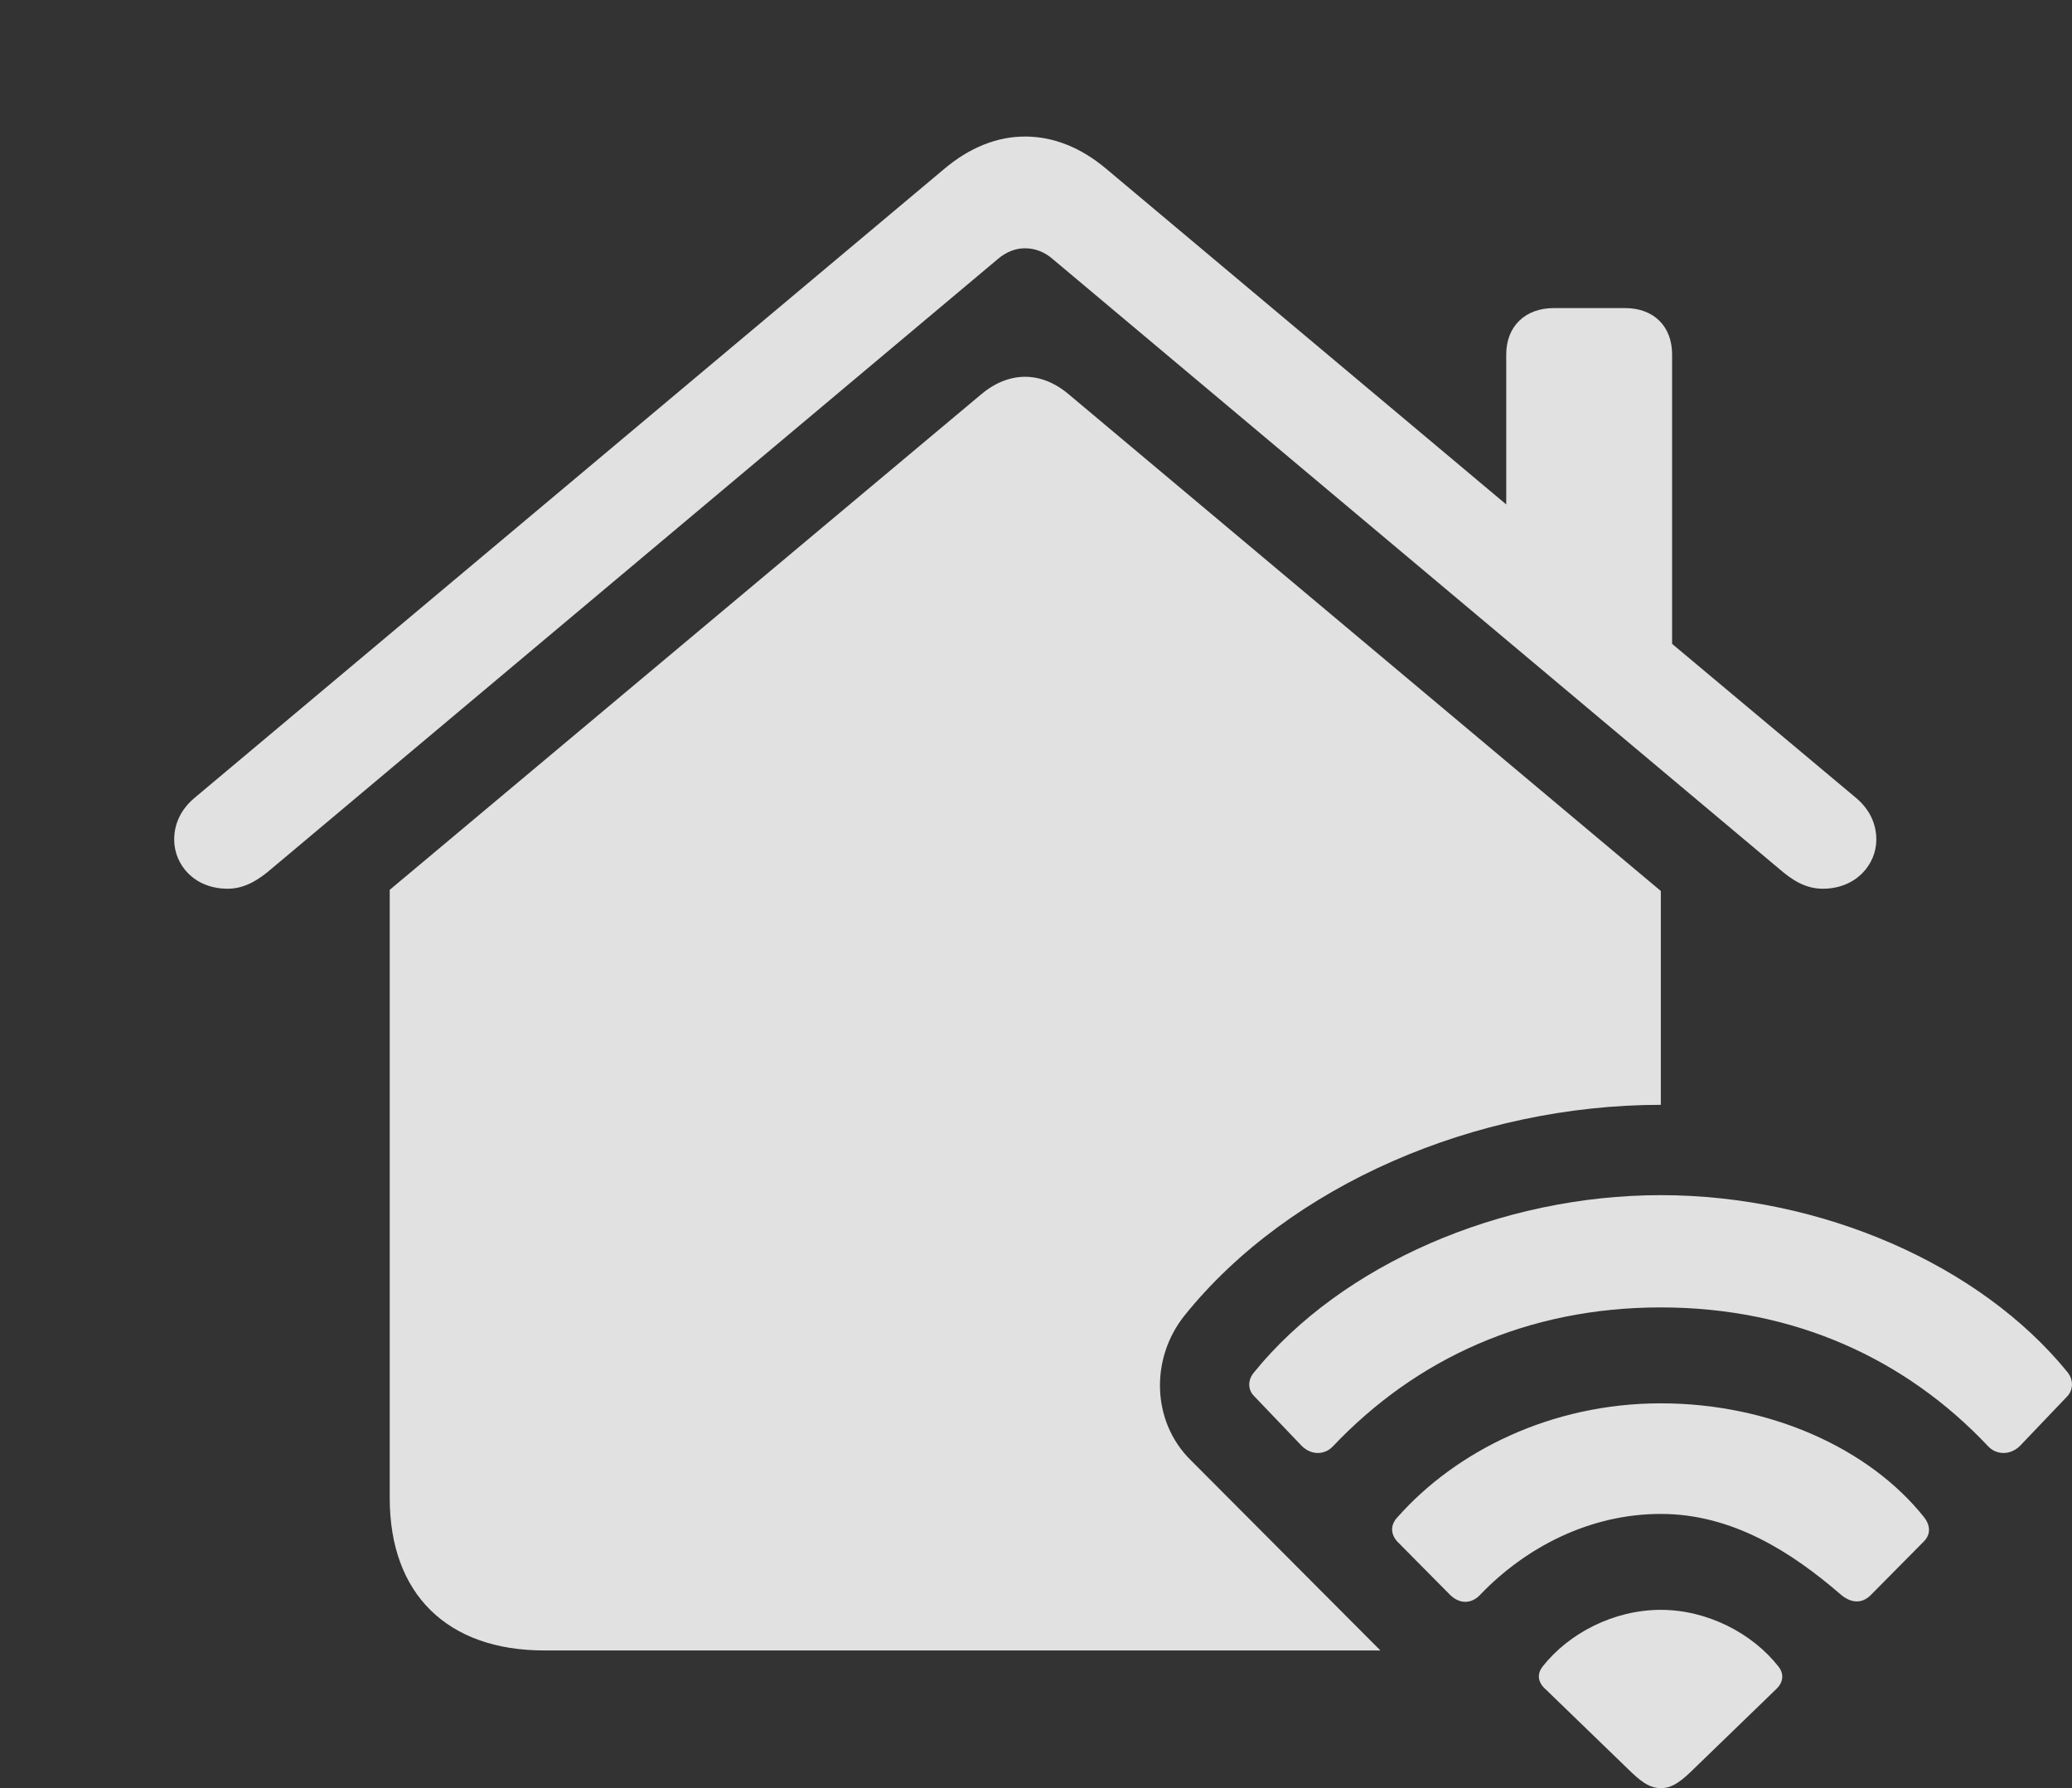 <?xml version="1.0" encoding="UTF-8"?>
<!--Generator: Apple Native CoreSVG 326-->
<!DOCTYPE svg
PUBLIC "-//W3C//DTD SVG 1.1//EN"
       "http://www.w3.org/Graphics/SVG/1.1/DTD/svg11.dtd">
<svg version="1.1" xmlns="http://www.w3.org/2000/svg" xmlns:xlink="http://www.w3.org/1999/xlink" viewBox="0 0 35.865 30.947">
 <rect x="0" y="0" width="35.865" height="30.947" fill="#333333" stroke="none"/>
 <g>
  <rect height="30.947" opacity="0" width="35.865" x="0" y="0"/>
  <path d="M6.746 25.928C6.746 27.588 7.742 28.564 9.422 28.564L23.894 28.564L20.613 25.273C19.929 24.6 19.91 23.506 20.506 22.764C22.322 20.508 25.545 19.121 28.748 19.121L28.748 15.42L18.513 6.836C18.015 6.406 17.449 6.426 16.97 6.836L6.746 15.4ZM3.943 15.381C4.236 15.381 4.48 15.225 4.695 15.039L17.273 4.482C17.42 4.355 17.586 4.297 17.742 4.297C17.908 4.297 18.074 4.355 18.22 4.482L30.799 15.039C31.013 15.225 31.248 15.381 31.55 15.381C32.127 15.381 32.478 14.961 32.478 14.531C32.478 14.268 32.371 14.014 32.127 13.809L28.943 11.143L28.943 6.133C28.943 5.645 28.621 5.332 28.133 5.332L26.892 5.332C26.404 5.332 26.072 5.645 26.072 6.133L26.072 8.73L19.158 2.93C18.709 2.549 18.23 2.363 17.742 2.363C17.263 2.363 16.785 2.549 16.336 2.93L3.367 13.809C3.123 14.014 3.015 14.268 3.015 14.531C3.015 14.961 3.357 15.381 3.943 15.381Z" fill="white" fill-opacity="0.85"/>
  <path d="M28.748 30.947C28.904 30.947 29.041 30.879 29.256 30.674L30.74 29.238C30.877 29.111 30.877 28.965 30.789 28.848C30.33 28.262 29.549 27.861 28.748 27.861C27.937 27.861 27.156 28.262 26.697 28.848C26.609 28.965 26.609 29.111 26.756 29.238L28.24 30.674C28.455 30.879 28.591 30.947 28.748 30.947Z" fill="white" fill-opacity="0.85"/>
  <path d="M22.537 25.029C22.713 25.195 22.937 25.176 23.074 25.029C24.509 23.516 26.433 22.627 28.748 22.627C31.052 22.627 32.986 23.516 34.412 25.029C34.548 25.176 34.783 25.195 34.959 25.029L35.779 24.17C35.886 24.062 35.896 23.887 35.789 23.75C34.275 21.885 31.521 20.684 28.748 20.684C25.974 20.684 23.22 21.885 21.707 23.75C21.59 23.887 21.599 24.062 21.716 24.17Z" fill="white" fill-opacity="0.85"/>
  <path d="M25.105 27.607C25.271 27.764 25.476 27.764 25.633 27.588C26.404 26.787 27.508 26.201 28.748 26.201C29.988 26.201 31.013 26.865 31.853 27.588C32.029 27.744 32.224 27.764 32.38 27.607L33.298 26.68C33.425 26.553 33.416 26.396 33.298 26.25C32.361 25.078 30.652 24.287 28.748 24.287C26.834 24.287 25.193 25.127 24.197 26.25C24.06 26.387 24.07 26.553 24.187 26.68Z" fill="white" fill-opacity="0.85"/>
 </g>
</svg>
